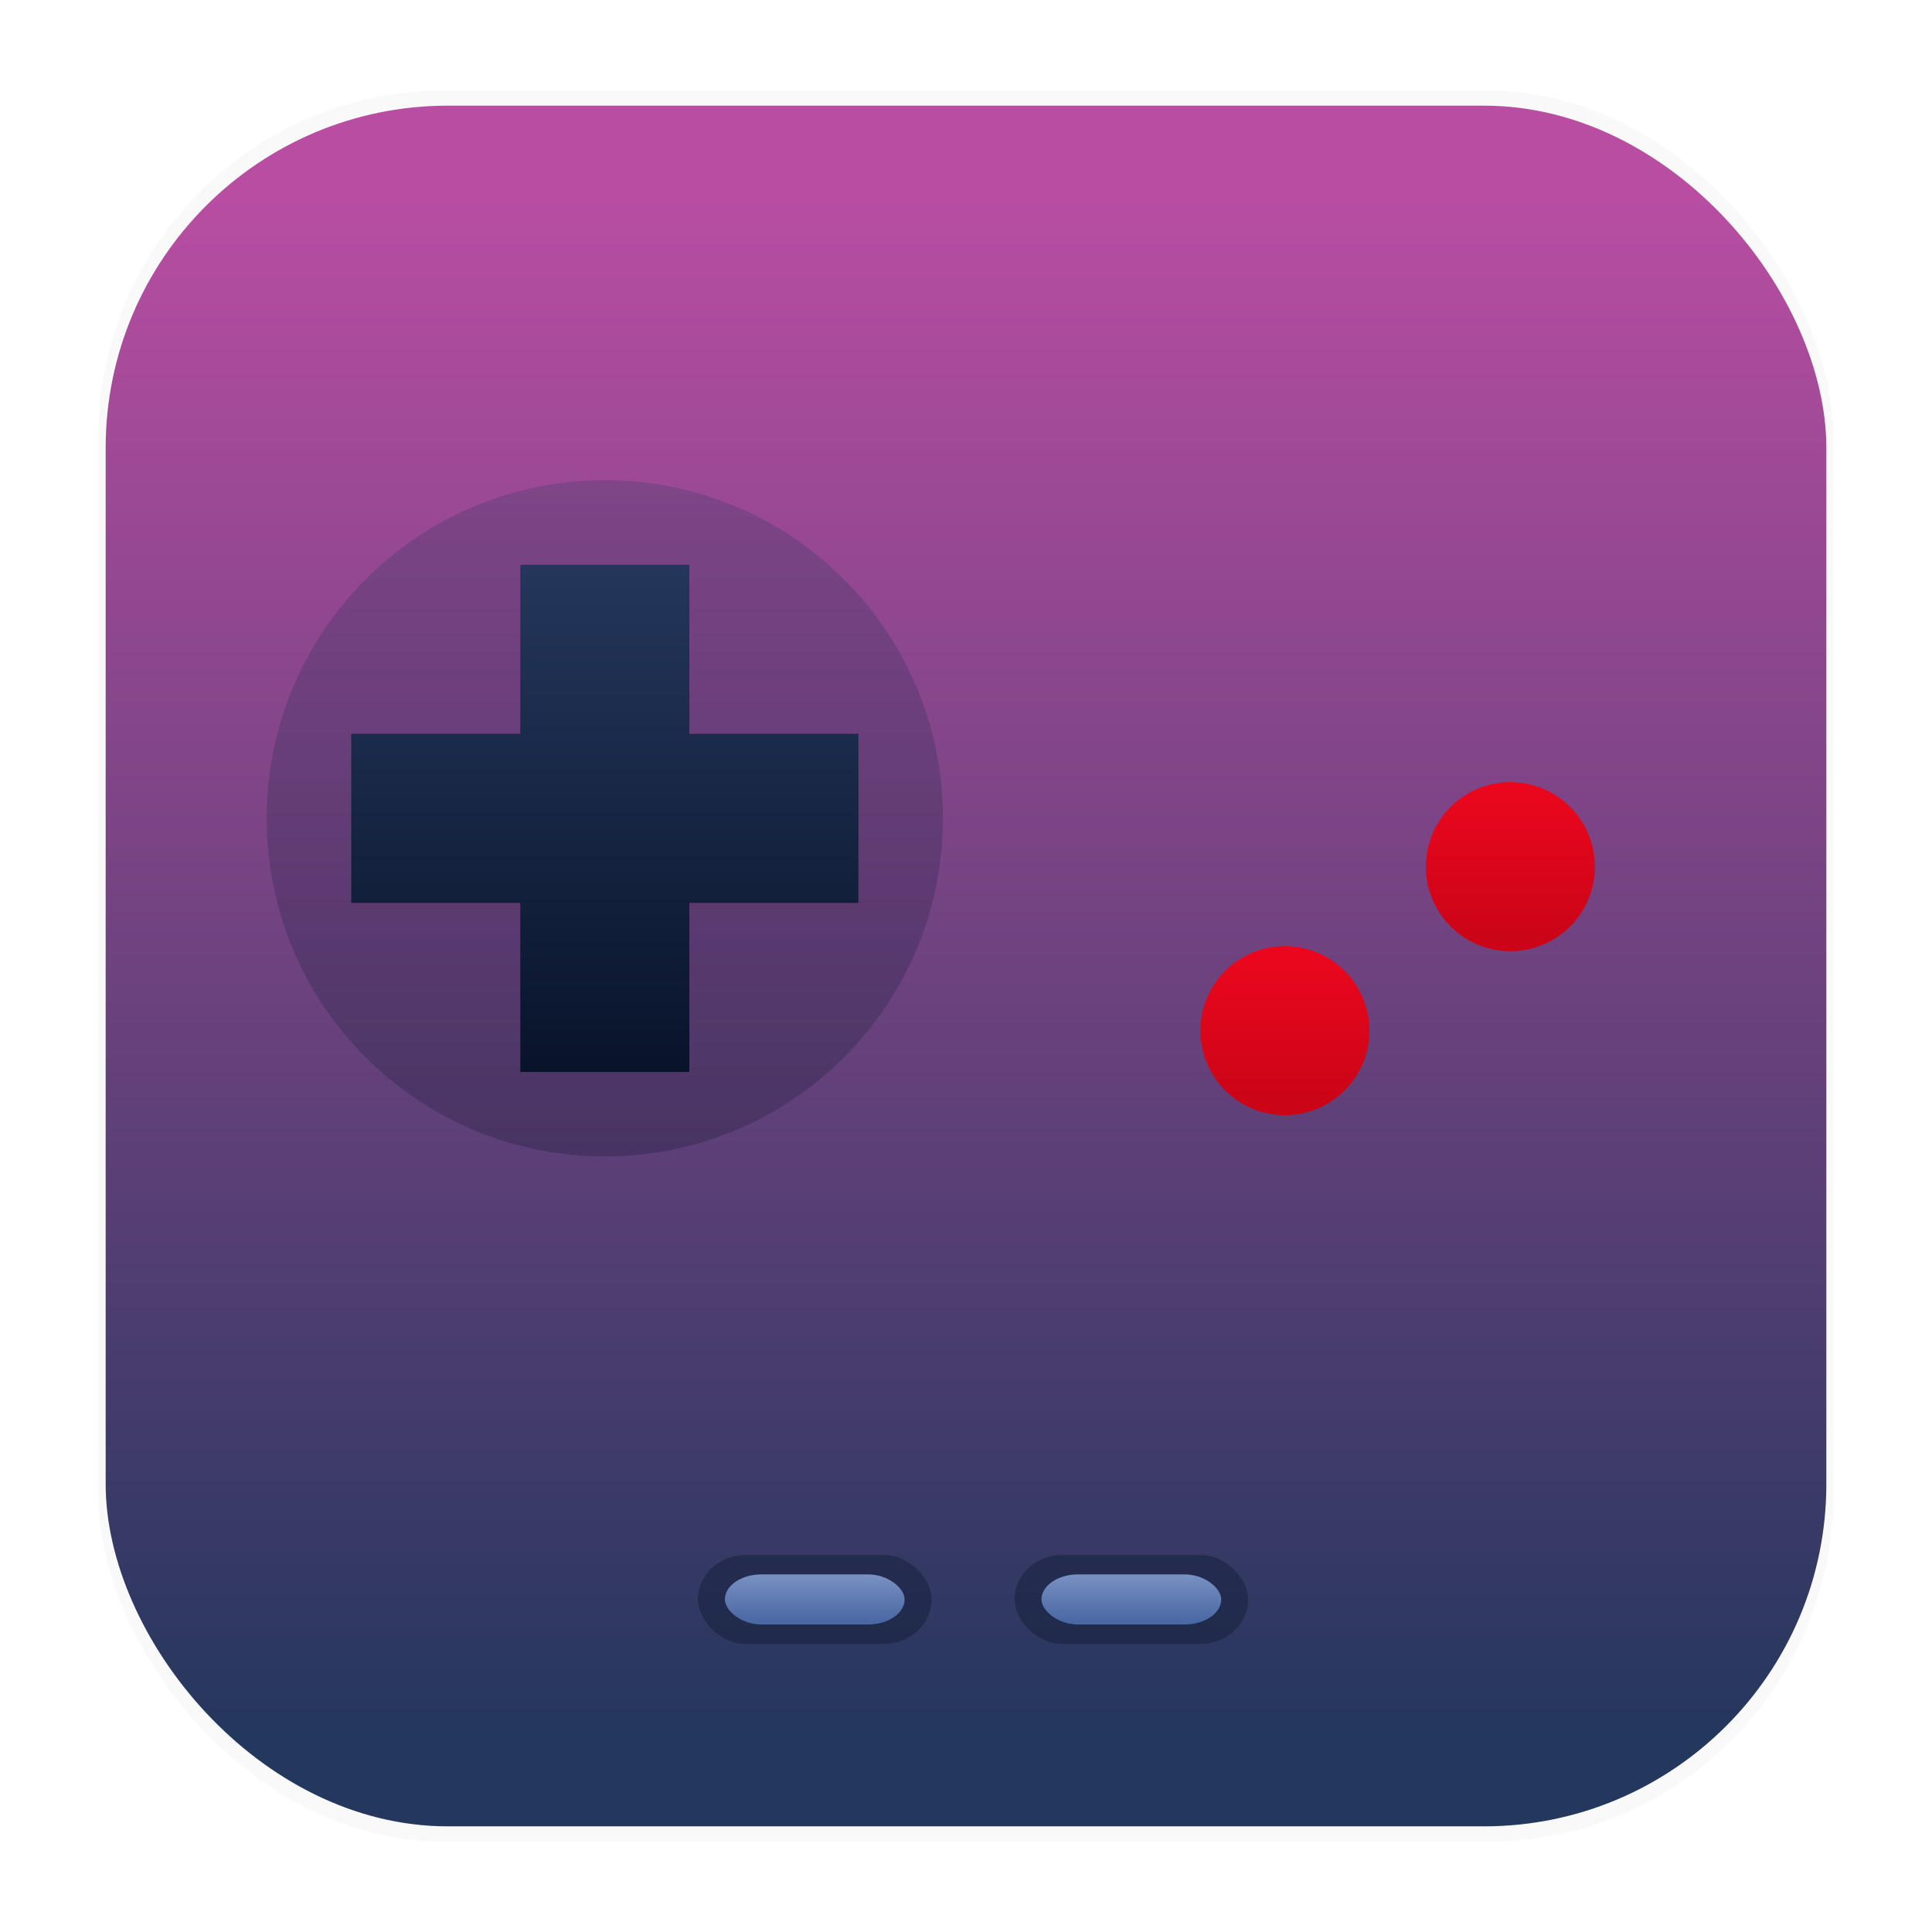 <svg xmlns="http://www.w3.org/2000/svg" xmlns:ns1="http://www.w3.org/1999/xlink" width="64" height="64" version="1.1">
 <defs>
  <linearGradient id="linearGradient435">
   <stop stop-color="#7890c2" offset="0" />
   <stop stop-color="#4a68a3" offset="1" />
  </linearGradient>
  <linearGradient id="linearGradient862-5" x1="7.937" x2="7.937" y1="15.081" y2="1.852" gradientTransform="matrix(3.847 0 0 3.847 -.571 -.539)" gradientUnits="userSpaceOnUse">
   <stop stop-color="#24375c" offset="0" />
   <stop stop-color="#b84da2" offset="1" />
  </linearGradient>
  <linearGradient id="k" x2="0" y1="532.8" y2="526.8" gradientTransform="matrix(2.333 0 0 2.333 -899.84 -1207.9)" gradientUnits="userSpaceOnUse">
   <stop stop-color="#09142b" offset="0" />
   <stop stop-color="#24375c" offset="1" />
  </linearGradient>
  <linearGradient id="l-3" x2="0" y1="536.8" y2="532.8" gradientTransform="matrix(4.667 0 0 4.667 -1832.2 -2467.6)" gradientUnits="userSpaceOnUse">
   <stop stop-color="#09142b" stop-opacity=".251" offset="0" />
   <stop stop-color="#24375c" stop-opacity=".251" offset="1" />
  </linearGradient>
  <linearGradient id="linearGradient367" x1="43.914" x2="43.914" y1="30.496" y2="34.48" gradientUnits="userSpaceOnUse">
   <stop stop-color="#ea071d" offset="0" />
   <stop stop-color="#cb0418" offset="1" />
  </linearGradient>
  <linearGradient id="linearGradient375" x1="50.175" x2="50.175" y1="25.942" y2="29.926" gradientUnits="userSpaceOnUse">
   <stop stop-color="#ea071d" offset="0" />
   <stop stop-color="#cb0418" offset="1" />
  </linearGradient>
  <linearGradient id="linearGradient437" x1="24.224" x2="24.224" y1="48.752" y2="50.003" gradientTransform="matrix(1.2 0 0 1.2 -2.14 -6.3)" gradientUnits="userSpaceOnUse" ns1:href="#linearGradient435" />
  <linearGradient id="linearGradient445" x1="24.224" x2="24.224" y1="48.752" y2="50.003" gradientTransform="matrix(1.2 0 0 1.2 8.348 -6.3)" gradientUnits="userSpaceOnUse" ns1:href="#linearGradient435" />
  <filter id="filter1178" x="-.048" y="-.048" width="1.096" height="1.096" color-interpolation-filters="sRGB">
   <feGaussianBlur stdDeviation="0.307" />
  </filter>
 </defs>
 <g transform="matrix(3.78 0 0 3.78 -.001 -.43)">
  <rect transform="matrix(.991 0 0 1 .073 .002)" x=".794" y=".905" width="15.346" height="15.346" rx="3.053" ry="3.053" fill="#000000" filter="url(#filter1178)" opacity=".15" stroke-linecap="round" stroke-linejoin="round" stroke-width="1.249" style="mix-blend-mode:normal" />
 </g>
 <rect x="3.5" y="3.5" width="57" height="57" rx="11.339" ry="11.339" fill="url(#linearGradient862-5)" stroke-width="3.847" />
 <g transform="matrix(1.2 0 0 1.2 -10.167 -4.836)" stroke-linecap="square" stroke-width=".233">
  <path d="m50.167 25.622a2.333 2.333 0 0 0-2.333 2.333 2.333 2.333 0 0 0 2.333 2.333 2.333 2.333 0 0 0 2.333-2.333 2.333 2.333 0 0 0-2.333-2.333z" fill="url(#linearGradient375)" />
  <path d="m43.943 30.149a2.333 2.333 0 0 0-2.333 2.333 2.333 2.333 0 0 0 2.333 2.333 2.333 2.333 0 0 0 2.333-2.333 2.333 2.333 0 0 0-2.333-2.333z" fill="url(#linearGradient367)" />
 </g>
 <g transform="matrix(1.2 0 0 1.2 -2.167 -6.836)" stroke-linecap="square">
  <path d="m18.502 18.953c-5.155 0-9.334 4.179-9.334 9.334s4.179 9.334 9.334 9.334 9.334-4.179 9.334-9.334-4.179-9.334-9.334-9.334z" fill="url(#l-3)" stroke-width="4.667" />
  <path d="m16.169 21.287v4.667h-4.667v4.667h4.667v4.667h4.667v-4.667h4.667v-4.667h-4.667v-4.667z" fill="url(#k)" stroke-width=".233" />
 </g>
 <rect x="23.12" y="51.511" width="7.739" height="2.944" rx="1.577" ry="2.944" fill="#09142b" opacity=".37" stroke-width="1.823" />
 <rect x="24.013" y="52.154" width="5.953" height="1.659" rx="1.213" ry="1.659" fill="url(#linearGradient437)" stroke-width="1.2" />
 <rect x="33.608" y="51.511" width="7.739" height="2.944" rx="1.577" ry="2.944" fill="#09142b" opacity=".37" stroke-width="1.823" />
 <rect x="34.501" y="52.154" width="5.953" height="1.659" rx="1.213" ry="1.659" fill="url(#linearGradient445)" stroke-width="1.2" />
</svg>
